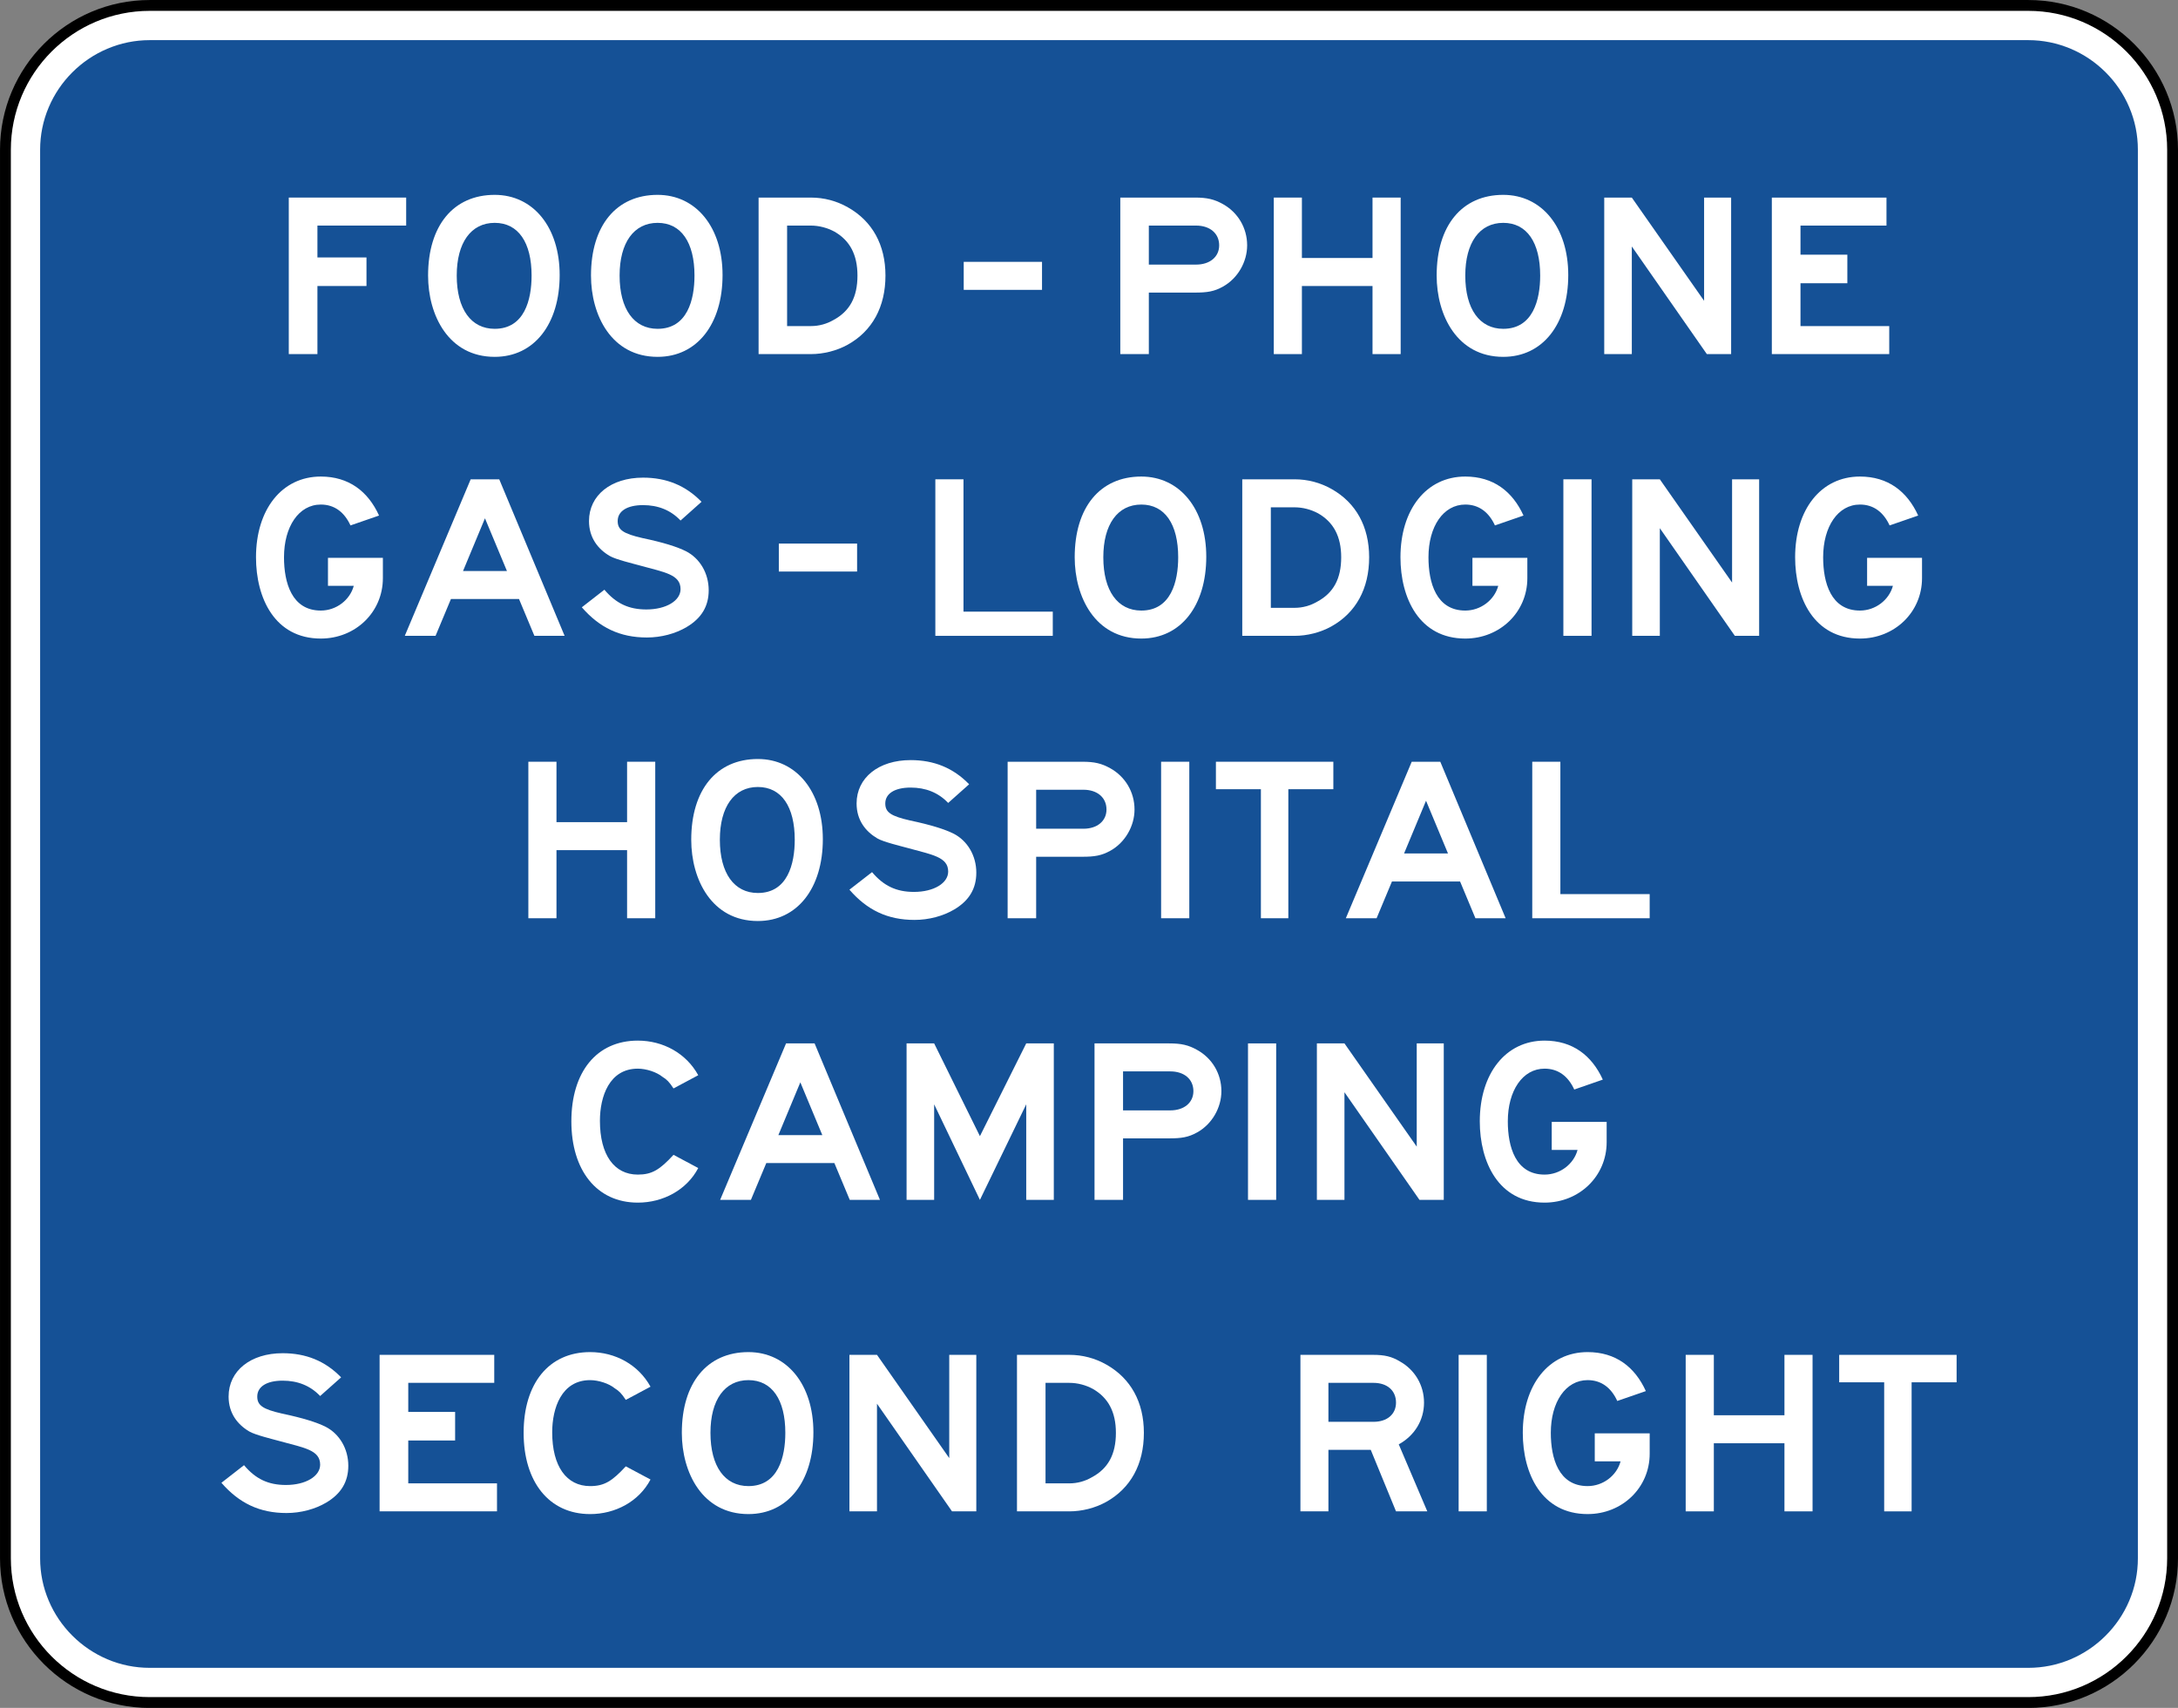 <?xml version="1.0" encoding="UTF-8" standalone="no"?>
<svg
   xmlns:dc="http://purl.org/dc/elements/1.1/"
   xmlns:cc="http://creativecommons.org/ns#"
   xmlns:rdf="http://www.w3.org/1999/02/22-rdf-syntax-ns#"
   xmlns:svg="http://www.w3.org/2000/svg"
   xmlns="http://www.w3.org/2000/svg"
   xmlns:sodipodi="http://sodipodi.sourceforge.net/DTD/sodipodi-0.dtd"
   xmlns:inkscape="http://www.inkscape.org/namespaces/inkscape"
   width="200.817"
   height="157.511"
   viewBox="0 0 566.75 444.531"
   version="1.1"
   id="svg2"
   inkscape:version="0.48.2 r9819"
   sodipodi:docname="MUTCD D9-18b.svg">
  <rect x="0" y="0" width="566.75" height="444.531" fill="#808080" stroke="none"/>
  <defs
     id="defs60">
    <clipPath
       clipPathUnits="userSpaceOnUse"
       id="clipPath3564">
      <path
         inkscape:connector-curvature="0"
         d="m 63,43 512.622,0 0,313.129 L 63,356.129 63,43 z"
         id="path3566" />
    </clipPath>
  </defs>
  <sodipodi:namedview
     pagecolor="#ffffff"
     bordercolor="#666666"
     borderopacity="1"
     objecttolerance="10"
     gridtolerance="10"
     guidetolerance="10"
     inkscape:pageopacity="0"
     inkscape:pageshadow="2"
     inkscape:window-width="1280"
     inkscape:window-height="1004"
     id="namedview58"
     showgrid="false"
     fit-margin-top="0"
     fit-margin-left="0"
     fit-margin-right="0"
     fit-margin-bottom="0"
     inkscape:zoom="2.7367973"
     inkscape:cx="53.405145"
     inkscape:cy="50.426994"
     inkscape:window-x="-8"
     inkscape:window-y="-8"
     inkscape:window-maximized="1"
     inkscape:current-layer="svg2"
     showguides="true"
     inkscape:guide-bbox="true" />
  <polygon
     points="315,545 235,375 315,205 395,375 "
     id="polygon10"
     style="fill:none;stroke:#ffffff;stroke-width:40"
     transform="translate(24446.522,14484.647)" />
  <!-- draw the bicycle -->
  <!-- RIGHT -->
  <!-- LANE -->
  <!-- ONLY -->
  <path
     inkscape:connector-curvature="0"
     d="m 38.957,443.135 c -20.701,0 -37.543,-16.842 -37.543,-37.543 l 0,-366.624 c 0,-20.708 16.842,-37.553 37.543,-37.553 l 488.841,0 c 20.701,0 37.543,16.845 37.543,37.553 l 0,366.624 c 0,20.701 -16.842,37.543 -37.543,37.543 l -488.841,0 z"
     style="fill:#ffffff;fill-opacity:1;fill-rule:nonzero;stroke:#000000;stroke-width:2.822;stroke-miterlimit:4;stroke-opacity:1;stroke-dasharray:none"
     id="path4260" />
  <path
     inkscape:connector-curvature="0"
     d="m 38.957,434.104 c -3.828,0 -7.542,-0.751 -11.053,-2.24 -3.39,-1.453 -6.449,-3.507 -9.081,-6.138 -2.632,-2.632 -4.699,-5.687 -6.138,-9.084 -1.489,-3.507 -2.244,-7.218 -2.244,-11.049 l 0,-366.624 c 0,-3.824 0.755,-7.546 2.244,-11.053 1.439,-3.397 3.507,-6.456 6.138,-9.088 2.632,-2.625 5.69,-4.692 9.081,-6.128 3.51,-1.492 7.225,-2.251 11.053,-2.251 l 488.841,0 c 3.824,0 7.542,0.758 11.049,2.251 3.397,1.436 6.452,3.503 9.081,6.128 2.632,2.632 4.696,5.69 6.138,9.088 1.492,3.507 2.244,7.228 2.244,11.053 l 0,366.624 c 0,3.831 -0.751,7.542 -2.244,11.049 -1.443,3.397 -3.507,6.452 -6.138,9.084 -2.628,2.632 -5.683,4.685 -9.081,6.138 -3.507,1.489 -7.225,2.24 -11.049,2.24 l -488.841,0 z"
     style="fill:#155196;fill-opacity:1;fill-rule:nonzero;stroke:none"
     id="path4268" />
  <path
     inkscape:connector-curvature="0"
     d="m 371.076,208.415 -5.715,13.727 11.43,0 -5.715,-13.727 z m 12.852,30.586 -3.994,-9.571 -17.724,0 -3.997,9.571 -8.005,0 17.145,-40.735 7.433,0 17.004,40.735 -7.863,0 z"
     style="fill:#ffffff;fill-opacity:1;fill-rule:nonzero;stroke:none"
     id="path4272" />
  <path
     inkscape:connector-curvature="0"
     d="m 163.177,239 0,-17.724 -18.373,0 0,17.724 -7.317,0 0,-40.735 7.317,0 0,15.723 18.373,0 0,-15.723 7.327,0 0,40.735 -7.327,0 z"
     style="fill:#ffffff;fill-opacity:1;fill-rule:nonzero;stroke:none"
     id="path4276" />
  <path
     inkscape:connector-curvature="0"
     d="m 302.14,198.265 7.334,0 0,40.735 -7.334,0 0,-40.735 z"
     style="fill:#ffffff;fill-opacity:1;fill-rule:nonzero;stroke:none"
     id="path4278" />
  <path
     inkscape:connector-curvature="0"
     d="m 398.717,239 0,-40.735 7.317,0 0,34.452 23.238,0 0,6.283 -30.554,0 z"
     style="fill:#ffffff;fill-opacity:1;fill-rule:nonzero;stroke:none"
     id="path4282" />
  <path
     inkscape:connector-curvature="0"
     d="m 197.206,204.837 c -6.16,0 -9.888,5.147 -9.888,13.734 0,8.703 3.729,13.857 9.888,13.857 7.74,0 9.599,-7.574 9.599,-13.857 0,-8.587 -3.436,-13.734 -9.599,-13.734 m 0,34.886 c -12.037,0 -17.335,-10.858 -17.335,-21.153 0,-13.018 6.59,-21.015 17.335,-21.015 10.026,0 16.909,8.428 16.909,20.87 0,12.711 -6.601,21.297 -16.909,21.297"
     style="fill:#ffffff;fill-opacity:1;fill-rule:nonzero;stroke:none"
     id="path4286" />
  <path
     inkscape:connector-curvature="0"
     d="m 281.929,205.554 -12.305,0 0,10.149 12.305,0 c 3.574,0 5.997,-2.004 5.997,-5.002 0,-3.14 -2.424,-5.147 -5.997,-5.147 m 6.999,15.875 c -2.286,1.277 -4.138,1.566 -7.285,1.566 l -12.019,0 0,16.006 -7.422,0 0,-40.735 19.442,0 c 3.147,0 4.999,0.427 7.285,1.707 3.863,2.159 6.29,6.156 6.29,10.728 0,4.286 -2.427,8.58 -6.29,10.728"
     style="fill:#ffffff;fill-opacity:1;fill-rule:nonzero;stroke:none"
     id="path4290" />
  <path
     inkscape:connector-curvature="0"
     d="m 236.22,220.72 c -1.806,-0.494 -6.368,-1.584 -7.913,-2.494 -3.062,-1.803 -5.408,-4.738 -5.408,-9.102 0,-6.71 5.747,-11.285 14.065,-11.285 6.04,0 11.056,2.004 15.219,6.29 l -5.45,4.858 c -2.586,-2.713 -5.884,-3.997 -9.768,-3.997 -4.156,0 -6.601,1.573 -6.601,4.135 0,2.297 1.436,3.288 6.459,4.431 5.457,1.15 9.045,2.293 11.345,3.44 3.588,1.859 5.884,5.711 5.884,10.142 0,4.152 -1.87,7.288 -5.743,9.581 -2.872,1.711 -6.601,2.716 -10.336,2.716 -7.041,0 -12.347,-2.572 -16.937,-7.867 l 5.884,-4.568 c 3.016,3.574 6.318,5.147 10.908,5.147 5.175,0 8.904,-2.29 8.904,-5.292 0,-3.817 -4.163,-4.371 -10.513,-6.135"
     style="fill:#ffffff;fill-opacity:1;fill-rule:nonzero;stroke:none"
     id="path4294" />
  <path
     inkscape:connector-curvature="0"
     d="m 335.245,205.416 0,33.584 -7.14,0 0,-33.584 -11.705,0 0,-7.151 30.558,0 0,7.151 -11.712,0 z"
     style="fill:#ffffff;fill-opacity:1;fill-rule:nonzero;stroke:none"
     id="path4298" />
  <path
     inkscape:connector-curvature="0"
     d="m 343.002,133.615 c -1.859,-0.998 -3.997,-1.57 -6.138,-1.57 l -6.174,0 0,26.162 6.174,0 c 2.141,0 4.138,-0.586 5.856,-1.58 4.279,-2.293 6.279,-6.001 6.279,-11.575 0,-5.429 -2,-9.144 -5.997,-11.437 m 3.422,29.443 c -2.85,1.577 -6.276,2.438 -9.56,2.438 l -13.607,0 0,-40.742 13.607,0 c 3.422,0 6.71,0.861 9.712,2.572 6.272,3.567 9.698,9.723 9.698,17.727 0,8.146 -3.425,14.436 -9.85,18.006"
     style="fill:#ffffff;fill-opacity:1;fill-rule:nonzero;stroke:none"
     id="path4302" />
  <path
     inkscape:connector-curvature="0"
     d="m 397.439,145.19 0,5.299 c 0,8.855 -7.14,15.716 -16.15,15.716 -12.009,0 -16.866,-10.576 -16.866,-21.153 0,-12.435 6.717,-21.015 16.866,-21.015 7.292,0 12.294,3.859 15.152,10.149 l -7.433,2.572 c -1.573,-3.425 -4.145,-5.433 -7.719,-5.433 -5.715,0 -9.578,5.722 -9.578,13.727 0,6.572 2.004,13.864 9.578,13.864 4.004,0 7.581,-2.723 8.579,-6.435 l -6.717,0 0,-7.292 14.287,0 z"
     style="fill:#ffffff;fill-opacity:1;fill-rule:nonzero;stroke:none"
     id="path4306" />
  <path
     inkscape:connector-curvature="0"
     d="m 500.14,145.19 0,5.299 c 0,8.855 -7.147,15.716 -16.15,15.716 -12.012,0 -16.87,-10.576 -16.87,-21.153 0,-12.435 6.72,-21.015 16.87,-21.015 7.288,0 12.287,3.859 15.152,10.149 l -7.437,2.572 c -1.573,-3.425 -4.149,-5.433 -7.715,-5.433 -5.718,0 -9.578,5.722 -9.578,13.727 0,6.572 1.997,13.864 9.578,13.864 3.997,0 7.574,-2.723 8.576,-6.435 l -6.717,0 0,-7.292 14.291,0 z"
     style="fill:#ffffff;fill-opacity:1;fill-rule:nonzero;stroke:none"
     id="path4310" />
  <path
     inkscape:connector-curvature="0"
     d="m 406.813,124.753 7.331,0 0,40.742 -7.331,0 0,-40.742 z"
     style="fill:#ffffff;fill-opacity:1;fill-rule:nonzero;stroke:none"
     id="path4312" />
  <path
     inkscape:connector-curvature="0"
     d="m 243.392,165.496 0,-40.742 7.32,0 0,34.445 23.238,0 0,6.297 -30.558,0 z"
     style="fill:#ffffff;fill-opacity:1;fill-rule:nonzero;stroke:none"
     id="path4316" />
  <path
     inkscape:connector-curvature="0"
     d="m 451.435,165.496 -19.523,-28.021 0,28.021 -7.179,0 0,-40.742 7.179,0 18.803,26.871 0,-26.871 7.041,0 0,40.742 -6.322,0 z"
     style="fill:#ffffff;fill-opacity:1;fill-rule:nonzero;stroke:none"
     id="path4320" />
  <path
     inkscape:connector-curvature="0"
     d="m 296.989,131.326 c -6.163,0 -9.888,5.147 -9.888,13.727 0,8.724 3.725,13.864 9.888,13.864 7.736,0 9.596,-7.581 9.596,-13.864 0,-8.58 -3.44,-13.727 -9.596,-13.727 m 0,34.879 c -12.03,0 -17.335,-10.866 -17.335,-21.153 0,-13.007 6.586,-21.015 17.335,-21.015 10.026,0 16.902,8.442 16.902,20.87 0,12.714 -6.586,21.297 -16.902,21.297"
     style="fill:#ffffff;fill-opacity:1;fill-rule:nonzero;stroke:none"
     id="path4324" />
  <path
     inkscape:connector-curvature="0"
     d="m 126.196,134.903 -5.712,13.727 11.434,0 -5.722,-13.727 z m 12.862,30.593 -4.004,-9.585 -17.713,0 -4.004,9.585 -8.005,0 17.148,-40.742 7.429,0 17.011,40.742 -7.863,0 z"
     style="fill:#ffffff;fill-opacity:1;fill-rule:nonzero;stroke:none"
     id="path4328" />
  <path
     inkscape:connector-curvature="0"
     d="m 99.631,145.19 0,5.299 c 0,8.855 -7.144,15.716 -16.15,15.716 -12.009,0 -16.866,-10.576 -16.866,-21.153 0,-12.435 6.717,-21.015 16.866,-21.015 7.285,0 12.298,3.859 15.152,10.149 l -7.433,2.572 c -1.573,-3.425 -4.149,-5.433 -7.719,-5.433 -5.719,0 -9.578,5.722 -9.578,13.727 0,6.572 2,13.864 9.578,13.864 4.004,0 7.578,-2.723 8.576,-6.435 l -6.713,0 0,-7.292 14.287,0 z"
     style="fill:#ffffff;fill-opacity:1;fill-rule:nonzero;stroke:none"
     id="path4332" />
  <path
     inkscape:connector-curvature="0"
     d="m 166.585,147.208 c -1.813,-0.501 -6.375,-1.591 -7.909,-2.494 -3.069,-1.789 -5.408,-4.745 -5.408,-9.102 0,-6.71 5.74,-11.292 14.065,-11.292 6.025,0 11.049,2.004 15.215,6.29 l -5.457,4.872 c -2.575,-2.727 -5.884,-4.011 -9.758,-4.011 -4.166,0 -6.601,1.58 -6.601,4.142 0,2.29 1.436,3.288 6.459,4.438 5.45,1.136 9.038,2.282 11.335,3.433 3.591,1.859 5.888,5.711 5.888,10.149 0,4.142 -1.866,7.274 -5.74,9.571 -2.872,1.714 -6.604,2.72 -10.34,2.72 -7.027,0 -12.344,-2.575 -16.937,-7.86 l 5.877,-4.576 c 3.027,3.574 6.325,5.14 10.915,5.14 5.168,0 8.9,-2.29 8.9,-5.285 0,-3.831 -4.159,-4.385 -10.506,-6.135"
     style="fill:#ffffff;fill-opacity:1;fill-rule:nonzero;stroke:none"
     id="path4336" />
  <path
     inkscape:connector-curvature="0"
     d="m 202.664,141.482 20.366,0 0,7.278 -20.366,0 0,-7.278 z"
     style="fill:#ffffff;fill-opacity:1;fill-rule:nonzero;stroke:none"
     id="path4338" />
  <path
     inkscape:connector-curvature="0"
     d="m 217.135,60.287 c -1.856,-0.991 -4,-1.573 -6.138,-1.573 l -6.181,0 0,26.158 6.181,0 c 2.138,0 4.142,-0.572 5.853,-1.563 4.286,-2.293 6.276,-6.004 6.276,-11.585 0,-5.436 -1.99,-9.144 -5.99,-11.437 m 3.429,29.443 c -2.854,1.573 -6.283,2.434 -9.567,2.434 l -13.6,0 0,-40.739 13.6,0 c 3.425,0 6.713,0.861 9.705,2.579 6.283,3.567 9.708,9.726 9.708,17.72 0,8.142 -3.425,14.439 -9.846,18.006"
     style="fill:#ffffff;fill-opacity:1;fill-rule:nonzero;stroke:none"
     id="path4342" />
  <path
     inkscape:connector-curvature="0"
     d="m 82.599,58.713 0,8.297 12.764,0 0,7.433 -12.764,0 0,17.72 -7.454,0 0,-40.739 30.547,0 0,7.288 -23.093,0 z"
     style="fill:#ffffff;fill-opacity:1;fill-rule:nonzero;stroke:none"
     id="path4346" />
  <path
     inkscape:connector-curvature="0"
     d="m 128.728,58.004 c -6.152,0 -9.878,5.14 -9.878,13.72 0,8.721 3.725,13.861 9.878,13.861 7.74,0 9.599,-7.571 9.599,-13.861 0,-8.58 -3.429,-13.72 -9.599,-13.72 m 0,34.876 c -12.03,0 -17.335,-10.858 -17.335,-21.156 0,-13.01 6.597,-21.008 17.335,-21.008 10.04,0 16.905,8.431 16.905,20.87 0,12.714 -6.59,21.294 -16.905,21.294"
     style="fill:#ffffff;fill-opacity:1;fill-rule:nonzero;stroke:none"
     id="path4350" />
  <path
     inkscape:connector-curvature="0"
     d="m 171.118,58.004 c -6.16,0 -9.888,5.14 -9.888,13.72 0,8.721 3.729,13.861 9.888,13.861 7.736,0 9.599,-7.571 9.599,-13.861 0,-8.58 -3.44,-13.72 -9.599,-13.72 m 0,34.876 c -12.033,0 -17.332,-10.858 -17.332,-21.156 0,-13.01 6.59,-21.008 17.332,-21.008 10.026,0 16.902,8.431 16.902,20.87 0,12.714 -6.586,21.294 -16.902,21.294"
     style="fill:#ffffff;fill-opacity:1;fill-rule:nonzero;stroke:none"
     id="path4354" />
  <path
     inkscape:connector-curvature="0"
     d="m 461.059,92.164 0,-40.739 29.834,0 0,7.288 -22.377,0 0,7.574 12.192,0 0,7.433 -12.192,0 0,11.151 23.093,0 0,7.292 -30.551,0 z"
     style="fill:#ffffff;fill-opacity:1;fill-rule:nonzero;stroke:none"
     id="path4358" />
  <path
     inkscape:connector-curvature="0"
     d="m 357.152,92.164 0,-17.72 -18.376,0 0,17.72 -7.317,0 0,-40.739 7.317,0 0,15.723 18.376,0 0,-15.723 7.324,0 0,40.739 -7.324,0 z"
     style="fill:#ffffff;fill-opacity:1;fill-rule:nonzero;stroke:none"
     id="path4362" />
  <path
     inkscape:connector-curvature="0"
     d="m 444.147,92.164 -19.523,-28.014 0,28.014 -7.176,0 0,-40.739 7.176,0 18.81,26.871 0,-26.871 7.034,0 0,40.739 -6.322,0 z"
     style="fill:#ffffff;fill-opacity:1;fill-rule:nonzero;stroke:none"
     id="path4366" />
  <path
     inkscape:connector-curvature="0"
     d="m 391.17,58.004 c -6.152,0 -9.881,5.14 -9.881,13.72 0,8.721 3.729,13.861 9.881,13.861 7.736,0 9.61,-7.571 9.61,-13.861 0,-8.58 -3.44,-13.72 -9.61,-13.72 m 0,34.876 c -12.03,0 -17.328,-10.858 -17.328,-21.156 0,-13.01 6.586,-21.008 17.328,-21.008 10.037,0 16.916,8.431 16.916,20.87 0,12.714 -6.59,21.294 -16.916,21.294"
     style="fill:#ffffff;fill-opacity:1;fill-rule:nonzero;stroke:none"
     id="path4370" />
  <path
     inkscape:connector-curvature="0"
     d="m 311.245,58.713 -12.301,0 0,10.156 12.301,0 c 3.57,0 6.004,-2.004 6.004,-5.009 0,-3.14 -2.434,-5.147 -6.004,-5.147 m 6.999,15.875 c -2.286,1.291 -4.142,1.566 -7.281,1.566 l -12.019,0 0,16.009 -7.426,0 0,-40.739 19.445,0 c 3.14,0 4.995,0.434 7.281,1.707 3.859,2.159 6.283,6.163 6.283,10.728 0,4.293 -2.424,8.58 -6.283,10.728"
     style="fill:#ffffff;fill-opacity:1;fill-rule:nonzero;stroke:none"
     id="path4374" />
  <path
     inkscape:connector-curvature="0"
     d="m 250.776,68.153 20.373,0 0,7.292 -20.373,0 0,-7.292 z"
     style="fill:#ffffff;fill-opacity:1;fill-rule:nonzero;stroke:none"
     id="path4376" />
  <path
     inkscape:connector-curvature="0"
     d="m 208.259,281.711 -5.715,13.734 11.434,0 -5.718,-13.734 z m 12.862,30.593 -4.004,-9.578 -17.716,0 -4.004,9.578 -8.008,0 17.156,-40.728 7.426,0 17.007,40.728 -7.856,0 z"
     style="fill:#ffffff;fill-opacity:1;fill-rule:nonzero;stroke:none"
     id="path4380" />
  <path
     inkscape:connector-curvature="0"
     d="m 165.971,313.02 c -10.721,0 -17.293,-8.431 -17.293,-21.153 0,-12.862 6.572,-21.015 17.293,-21.015 6.576,0 12.58,3.288 15.723,9.006 l -6.435,3.44 c -1.139,-1.725 -1.714,-2.297 -2.854,-3.006 -1.577,-1.288 -4.29,-2.141 -6.435,-2.141 -7.433,0 -9.86,7.281 -9.86,13.571 0,8.862 3.711,14.002 9.86,14.002 3.715,0 5.718,-1.274 9.289,-5.14 l 6.435,3.433 c -3.002,5.719 -9.148,9.003 -15.723,9.003"
     style="fill:#ffffff;fill-opacity:1;fill-rule:nonzero;stroke:none"
     id="path4384" />
  <path
     inkscape:connector-curvature="0"
     d="m 418.077,292.005 0,5.292 c 0,8.862 -7.144,15.723 -16.154,15.723 -11.998,0 -16.859,-10.583 -16.859,-21.153 0,-12.435 6.713,-21.015 16.859,-21.015 7.292,0 12.294,3.866 15.155,10.149 l -7.433,2.579 c -1.573,-3.433 -4.142,-5.429 -7.722,-5.429 -5.715,0 -9.567,5.719 -9.567,13.716 0,6.579 1.99,13.857 9.567,13.857 4.008,0 7.581,-2.702 8.583,-6.421 l -6.72,0 0,-7.299 14.291,0 z"
     style="fill:#ffffff;fill-opacity:1;fill-rule:nonzero;stroke:none"
     id="path4388" />
  <path
     inkscape:connector-curvature="0"
     d="m 324.75,271.576 7.331,0 0,40.728 -7.331,0 0,-40.728 z"
     style="fill:#ffffff;fill-opacity:1;fill-rule:nonzero;stroke:none"
     id="path4390" />
  <path
     inkscape:connector-curvature="0"
     d="m 267.042,312.304 0,-24.874 -12.051,24.874 -11.91,-24.874 0,24.874 -7.176,0 0,-40.728 7.176,0 11.91,24.144 12.051,-24.144 7.176,0 0,40.728 -7.176,0 z"
     style="fill:#ffffff;fill-opacity:1;fill-rule:nonzero;stroke:none"
     id="path4394" />
  <path
     inkscape:connector-curvature="0"
     d="m 369.372,312.304 -19.523,-28.014 0,28.014 -7.176,0 0,-40.728 7.176,0 18.807,26.871 0,-26.871 7.034,0 0,40.728 -6.318,0 z"
     style="fill:#ffffff;fill-opacity:1;fill-rule:nonzero;stroke:none"
     id="path4398" />
  <path
     inkscape:connector-curvature="0"
     d="m 304.539,278.861 -12.305,0 0,10.149 12.305,0 c 3.57,0 6.004,-2.007 6.004,-5.009 0,-3.136 -2.434,-5.14 -6.004,-5.14 m 6.999,15.868 c -2.286,1.288 -4.138,1.563 -7.288,1.563 l -12.016,0 0,16.013 -7.422,0 0,-40.728 19.438,0 c 3.15,0 5.002,0.42 7.288,1.711 3.856,2.141 6.287,6.145 6.287,10.714 0,4.293 -2.431,8.583 -6.287,10.728"
     style="fill:#ffffff;fill-opacity:1;fill-rule:nonzero;stroke:none"
     id="path4402" />
  <path
     inkscape:connector-curvature="0"
     d="m 153.557,394.085 c -10.721,0 -17.3,-8.428 -17.3,-21.145 0,-12.873 6.579,-21.015 17.3,-21.015 6.572,0 12.569,3.284 15.716,9.003 l -6.431,3.433 c -1.143,-1.714 -1.714,-2.286 -2.854,-3.002 -1.573,-1.291 -4.29,-2.138 -6.431,-2.138 -7.44,0 -9.867,7.285 -9.867,13.575 0,8.865 3.718,14.005 9.867,14.005 3.704,0 5.715,-1.288 9.285,-5.14 l 6.431,3.425 c -3.002,5.719 -9.144,8.999 -15.716,8.999"
     style="fill:#ffffff;fill-opacity:1;fill-rule:nonzero;stroke:none"
     id="path4406" />
  <path
     inkscape:connector-curvature="0"
     d="m 284.381,361.503 c -1.856,-1.009 -3.997,-1.573 -6.142,-1.573 l -6.177,0 0,26.162 6.177,0 c 2.145,0 4.142,-0.579 5.856,-1.577 4.279,-2.286 6.279,-6.008 6.279,-11.575 0,-5.436 -2,-9.151 -5.994,-11.437 m 3.422,29.439 c -2.85,1.58 -6.283,2.434 -9.564,2.434 l -13.603,0 0,-40.735 13.603,0 c 3.425,0 6.713,0.854 9.712,2.568 6.276,3.577 9.705,9.716 9.705,17.731 0,8.142 -3.429,14.436 -9.853,18.002"
     style="fill:#ffffff;fill-opacity:1;fill-rule:nonzero;stroke:none"
     id="path4410" />
  <path
     inkscape:connector-curvature="0"
     d="m 98.777,393.376 0,-40.735 29.834,0 0,7.288 -22.373,0 0,7.574 12.192,0 0,7.433 -12.192,0 0,11.155 23.089,0 0,7.285 -30.551,0 z"
     style="fill:#ffffff;fill-opacity:1;fill-rule:nonzero;stroke:none"
     id="path4414" />
  <path
     inkscape:connector-curvature="0"
     d="m 429.274,373.077 0,5.292 c 0,8.862 -7.147,15.716 -16.15,15.716 -12.012,0 -16.87,-10.569 -16.87,-21.145 0,-12.446 6.721,-21.015 16.87,-21.015 7.295,0 12.294,3.856 15.152,10.149 l -7.437,2.568 c -1.57,-3.429 -4.142,-5.422 -7.715,-5.422 -5.715,0 -9.578,5.704 -9.578,13.72 0,6.572 2,13.861 9.578,13.861 4,0 7.571,-2.713 8.572,-6.435 l -6.713,0 0,-7.288 14.291,0 z"
     style="fill:#ffffff;fill-opacity:1;fill-rule:nonzero;stroke:none"
     id="path4418" />
  <path
     inkscape:connector-curvature="0"
     d="m 464.343,393.376 0,-17.724 -18.376,0 0,17.724 -7.324,0 0,-40.735 7.324,0 0,15.723 18.376,0 0,-15.723 7.313,0 0,40.735 -7.313,0 z"
     style="fill:#ffffff;fill-opacity:1;fill-rule:nonzero;stroke:none"
     id="path4422" />
  <path
     inkscape:connector-curvature="0"
     d="m 379.561,352.64 7.331,0 0,40.735 -7.331,0 0,-40.735 z"
     style="fill:#ffffff;fill-opacity:1;fill-rule:nonzero;stroke:none"
     id="path4424" />
  <path
     inkscape:connector-curvature="0"
     d="m 247.728,393.376 -19.523,-28.018 0,28.018 -7.172,0 0,-40.735 7.172,0 18.803,26.871 0,-26.871 7.042,0 0,40.735 -6.322,0 z"
     style="fill:#ffffff;fill-opacity:1;fill-rule:nonzero;stroke:none"
     id="path4428" />
  <path
     inkscape:connector-curvature="0"
     d="m 194.751,359.22 c -6.156,0 -9.878,5.14 -9.878,13.72 0,8.721 3.722,13.861 9.878,13.861 7.74,0 9.603,-7.578 9.603,-13.861 0,-8.58 -3.44,-13.72 -9.603,-13.72 m 0,34.865 c -12.03,0 -17.328,-10.858 -17.328,-21.145 0,-13.01 6.586,-21.015 17.328,-21.015 10.03,0 16.909,8.431 16.909,20.87 0,12.718 -6.586,21.29 -16.909,21.29"
     style="fill:#ffffff;fill-opacity:1;fill-rule:nonzero;stroke:none"
     id="path4432" />
  <path
     inkscape:connector-curvature="0"
     d="m 357.409,359.929 -11.733,0 0,10.142 11.733,0 c 3.574,0 5.856,-1.997 5.856,-5.002 0,-3.14 -2.283,-5.14 -5.856,-5.14 m 5.856,33.447 -6.572,-16.006 -11.017,0 0,16.006 -7.285,0 0,-40.735 18.877,0 c 2.999,0 4.861,0.42 6.995,1.707 3.859,2.152 6.29,6.145 6.29,10.721 0,4.568 -2.431,8.58 -6.576,10.866 l 7.429,17.441 -8.142,0 z"
     style="fill:#ffffff;fill-opacity:1;fill-rule:nonzero;stroke:none"
     id="path4436" />
  <path
     inkscape:connector-curvature="0"
     d="m 72.795,375.095 c -1.806,-0.497 -6.364,-1.598 -7.902,-2.494 -3.066,-1.799 -5.408,-4.748 -5.408,-9.102 0,-6.717 5.74,-11.285 14.062,-11.285 6.029,0 11.059,1.99 15.219,6.283 l -5.457,4.858 c -2.579,-2.716 -5.881,-3.997 -9.761,-3.997 -4.163,0 -6.604,1.57 -6.604,4.142 0,2.293 1.436,3.288 6.459,4.431 5.465,1.15 9.045,2.286 11.342,3.436 3.591,1.856 5.891,5.715 5.891,10.142 0,4.149 -1.87,7.292 -5.743,9.585 -2.872,1.711 -6.604,2.716 -10.34,2.716 -7.034,0 -12.34,-2.586 -16.937,-7.87 l 5.884,-4.583 c 3.013,3.591 6.315,5.154 10.908,5.154 5.168,0 8.901,-2.286 8.901,-5.285 0,-3.831 -4.152,-4.381 -10.513,-6.131"
     style="fill:#ffffff;fill-opacity:1;fill-rule:nonzero;stroke:none"
     id="path4440" />
  <path
     inkscape:connector-curvature="0"
     d="m 497.431,359.785 0,33.592 -7.137,0 0,-33.592 -11.709,0 0,-7.144 30.554,0 0,7.144 -11.709,0 z"
     style="fill:#ffffff;fill-opacity:1;fill-rule:nonzero;stroke:none"
     id="path4444" />
</svg>
